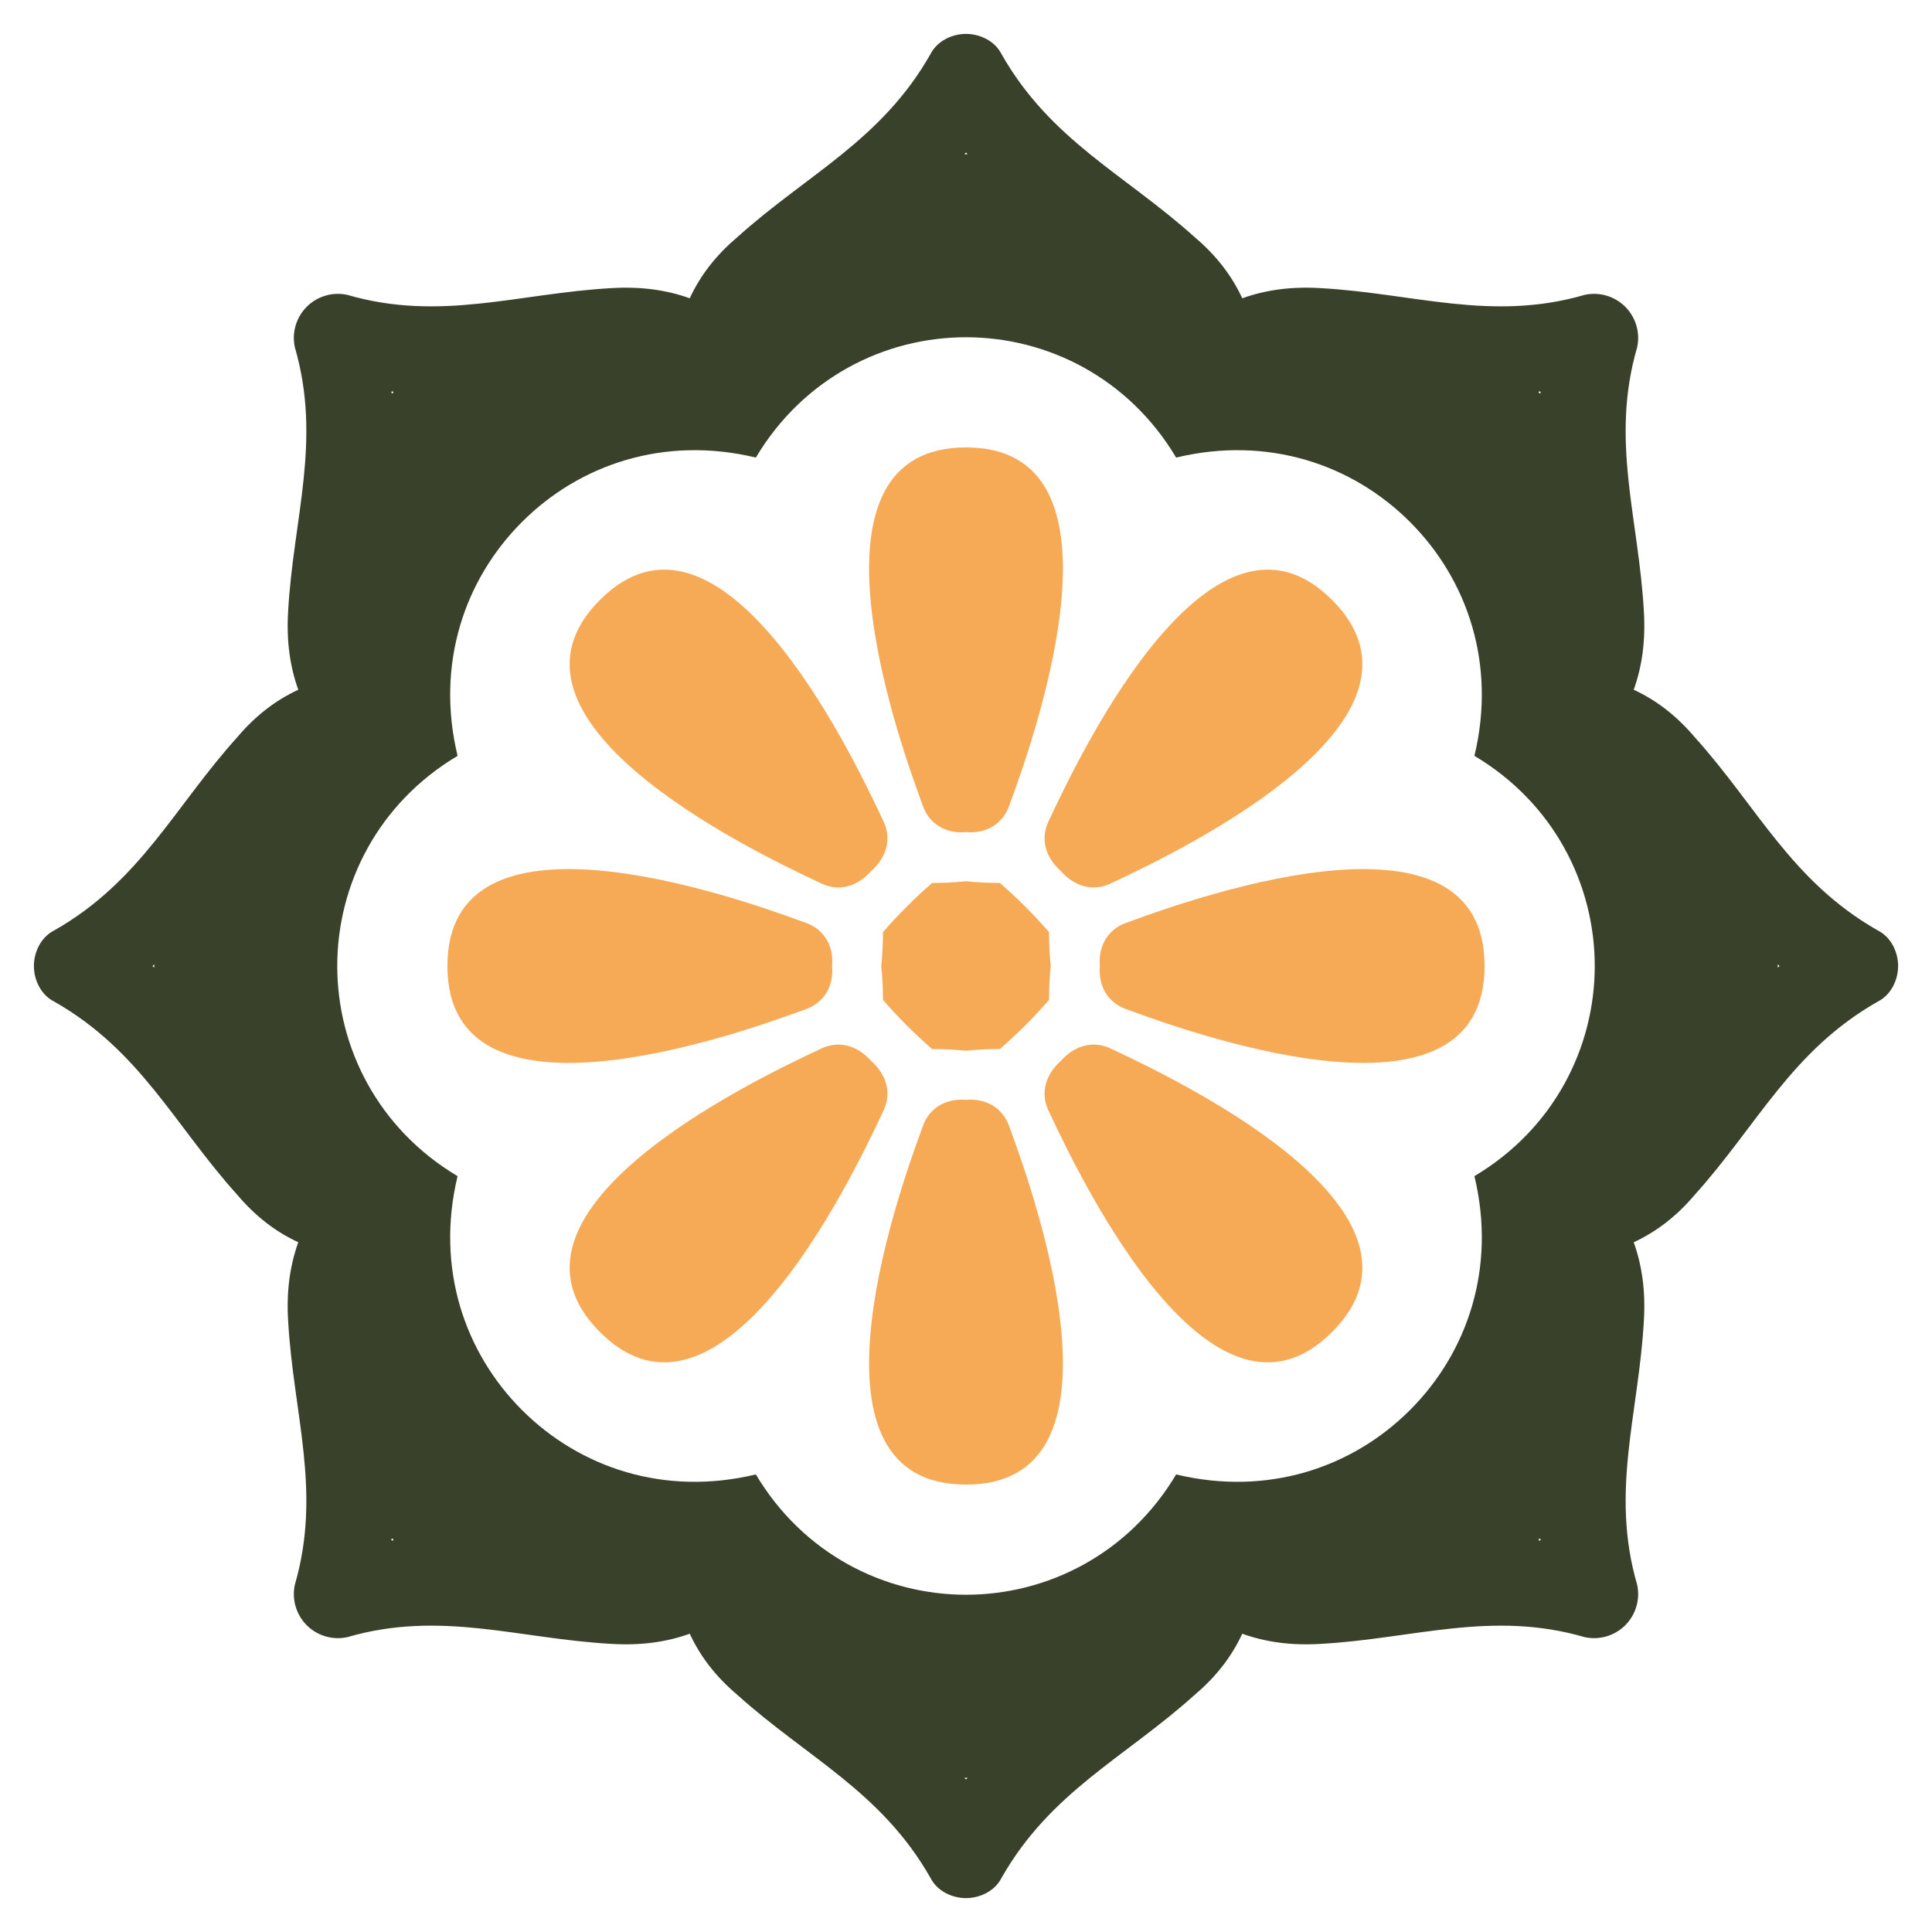 <svg height="114" viewBox="0 0 114 114" width="114" xmlns="http://www.w3.org/2000/svg"><g fill="#f7aa55"><path d="m59 52.1q.8.7 1.5 1.4.7.7 1.4 1.5 0 1 .1 2-.1 1-.1 2-.7.8-1.4 1.5-.7.7-1.5 1.4-1 0-2 .1-1-.1-2-.1-.8-.7-1.5-1.4-.7-.7-1.4-1.5 0-1-.1-2 .1-1 .1-2 .7-.8 1.4-1.5.7-.7 1.5-1.4 1 0 2-.1 1 .1 2 .1z"/><path d="m59.6 47.4c-.4 1.3-1.5 1.8-2.6 1.7q0 0 0 0c-1.1.1-2.2-.4-2.6-1.7-1.7-4.6-7.3-21 2.6-21s4.3 16.4 2.6 21z"/><path d="m65.6 52.1c-1.2.6-2.3.1-3-.7q0 0 0 0c-.8-.7-1.3-1.8-.7-3 2.1-4.5 9.7-20 16.7-13s-8.5 14.6-13 16.7z"/><path d="m66.6 59.6c-1.3-.4-1.8-1.5-1.7-2.6q0 0 0 0c-.1-1.1.4-2.2 1.7-2.6 4.6-1.7 21-7.3 21 2.6s-16.4 4.3-21 2.6z"/><path d="m61.9 65.6c-.6-1.2-.1-2.3.7-3q0 0 0 0c.7-.8 1.8-1.3 3-.7 4.5 2.1 20 9.7 13 16.7s-14.6-8.5-16.7-13z"/><path d="m54.4 66.6c.4-1.3 1.5-1.8 2.6-1.7q0 0 0 0c1.1-.1 2.2.4 2.6 1.7 1.7 4.6 7.3 21-2.6 21s-4.3-16.4-2.6-21z"/><path d="m48.4 61.9c1.2-.6 2.3-.1 3 .7q0 0 0 0c.8.7 1.3 1.8.7 3-2.1 4.5-9.7 20-16.7 13s8.5-14.6 13-16.7z"/><path d="m47.4 54.4c1.3.4 1.8 1.5 1.7 2.6q0 0 0 0c.1 1.1-.4 2.2-1.7 2.6-4.6 1.7-21 7.3-21-2.6s16.4-4.3 21-2.6z"/><path d="m52.1 48.4c.6 1.2.1 2.3-.7 3q0 0 0 0c-.7.8-1.8 1.3-3 .7-4.5-2.1-20-9.7-13-16.7s14.6 8.5 16.7 13z"/></g><path d="m59.1 3.2c2.9 5.1 7.3 7.1 11.4 10.8 1.3 1.1 2.2 2.3 2.8 3.6 1.4-.5 2.9-.7 4.6-.6 5.5.3 10.1 2 15.6.4.9-.2 1.8.1 2.4.7s.9 1.5.7 2.4c-1.6 5.5.1 10.1.4 15.6.1 1.7-.1 3.2-.6 4.6 1.3.6 2.5 1.5 3.6 2.8 3.7 4.1 5.7 8.5 10.8 11.4.8.4 1.2 1.3 1.2 2.1s-.4 1.7-1.2 2.1c-5.1 2.9-7.1 7.3-10.8 11.4-1.1 1.3-2.3 2.2-3.6 2.8.5 1.4.7 2.9.6 4.6-.3 5.5-2 10.1-.4 15.6.2.9-.1 1.8-.7 2.4s-1.5.9-2.4.7c-5.5-1.6-10.1.1-15.6.4-1.7.1-3.2-.1-4.6-.6-.6 1.3-1.5 2.5-2.8 3.6-4.1 3.7-8.5 5.7-11.4 10.8-.4.8-1.3 1.2-2.1 1.2s-1.7-.4-2.1-1.2c-2.9-5.1-7.3-7.1-11.4-10.8-1.3-1.1-2.2-2.3-2.8-3.6-1.4.5-2.9.7-4.6.6-5.5-.3-10.1-2-15.6-.4-.9.2-1.8-.1-2.4-.7s-.9-1.5-.7-2.4c1.6-5.5-.1-10.1-.4-15.6-.1-1.7.1-3.2.6-4.6-1.3-.6-2.5-1.5-3.6-2.8-3.7-4.1-5.7-8.5-10.8-11.4-.8-.4-1.2-1.3-1.2-2.1s.4-1.7 1.2-2.1c5.1-2.9 7.1-7.3 10.8-11.4 1.1-1.3 2.3-2.2 3.6-2.8-.5-1.4-.7-2.9-.6-4.6.3-5.5 2-10.1.4-15.6-.2-.9.1-1.8.7-2.4s1.5-.9 2.4-.7c5.5 1.6 10.1-.1 15.6-.4 1.7-.1 3.2.1 4.6.6.6-1.3 1.5-2.5 2.8-3.6 4.1-3.7 8.5-5.7 11.4-10.8.4-.8 1.3-1.2 2.1-1.2s1.7.4 2.1 1.2zm-28.3 27.6c-3.4 3.4-5.1 8.4-3.8 13.8-4.7 2.8-7.1 7.6-7.1 12.4s2.4 9.6 7.1 12.4c-1.3 5.4.4 10.4 3.8 13.8s8.4 5.1 13.8 3.8c2.8 4.7 7.6 7.1 12.4 7.1s9.6-2.4 12.4-7.1c5.4 1.3 10.4-.4 13.8-3.8s5.1-8.4 3.8-13.8c4.7-2.8 7.1-7.6 7.1-12.4s-2.4-9.6-7.1-12.4c1.3-5.4-.4-10.4-3.8-13.8s-8.4-5.1-13.8-3.8c-2.8-4.7-7.6-7.1-12.4-7.1s-9.6 2.4-12.4 7.1c-5.4-1.3-10.4.4-13.8 3.8zm26.3-21.7q0 0-.1-.1-.1.1-.1.1 0 0 .1 0 .1 0 .1 0zm33.8 14.1q0-.1 0-.1 0 0-.1 0 0 0 0 .1.1 0 .1 0zm14 33.9q0 0 .1-.1-.1-.1-.1-.1 0 0 0 .1 0 .1 0 .1zm-14.1 33.8q.1 0 .1 0 0 0 0-.1 0 0-.1 0 0 .1 0 .1zm-33.9 14q0 0 .1.1.1-.1.1-.1 0 0-.1 0-.1 0-.1 0zm-33.8-14.1q0 .1 0 .1 0 0 .1 0 0 0 0-.1-.1 0-.1 0zm-14-33.9q0 0-.1.1.1.1.1.1 0 0 0-.1 0-.1 0-.1zm14.1-33.8q-.1 0-.1 0 0 0 0 .1 0 0 .1 0 0-.1 0-.1z" fill="#39412a" fill-rule="evenodd"/></svg>